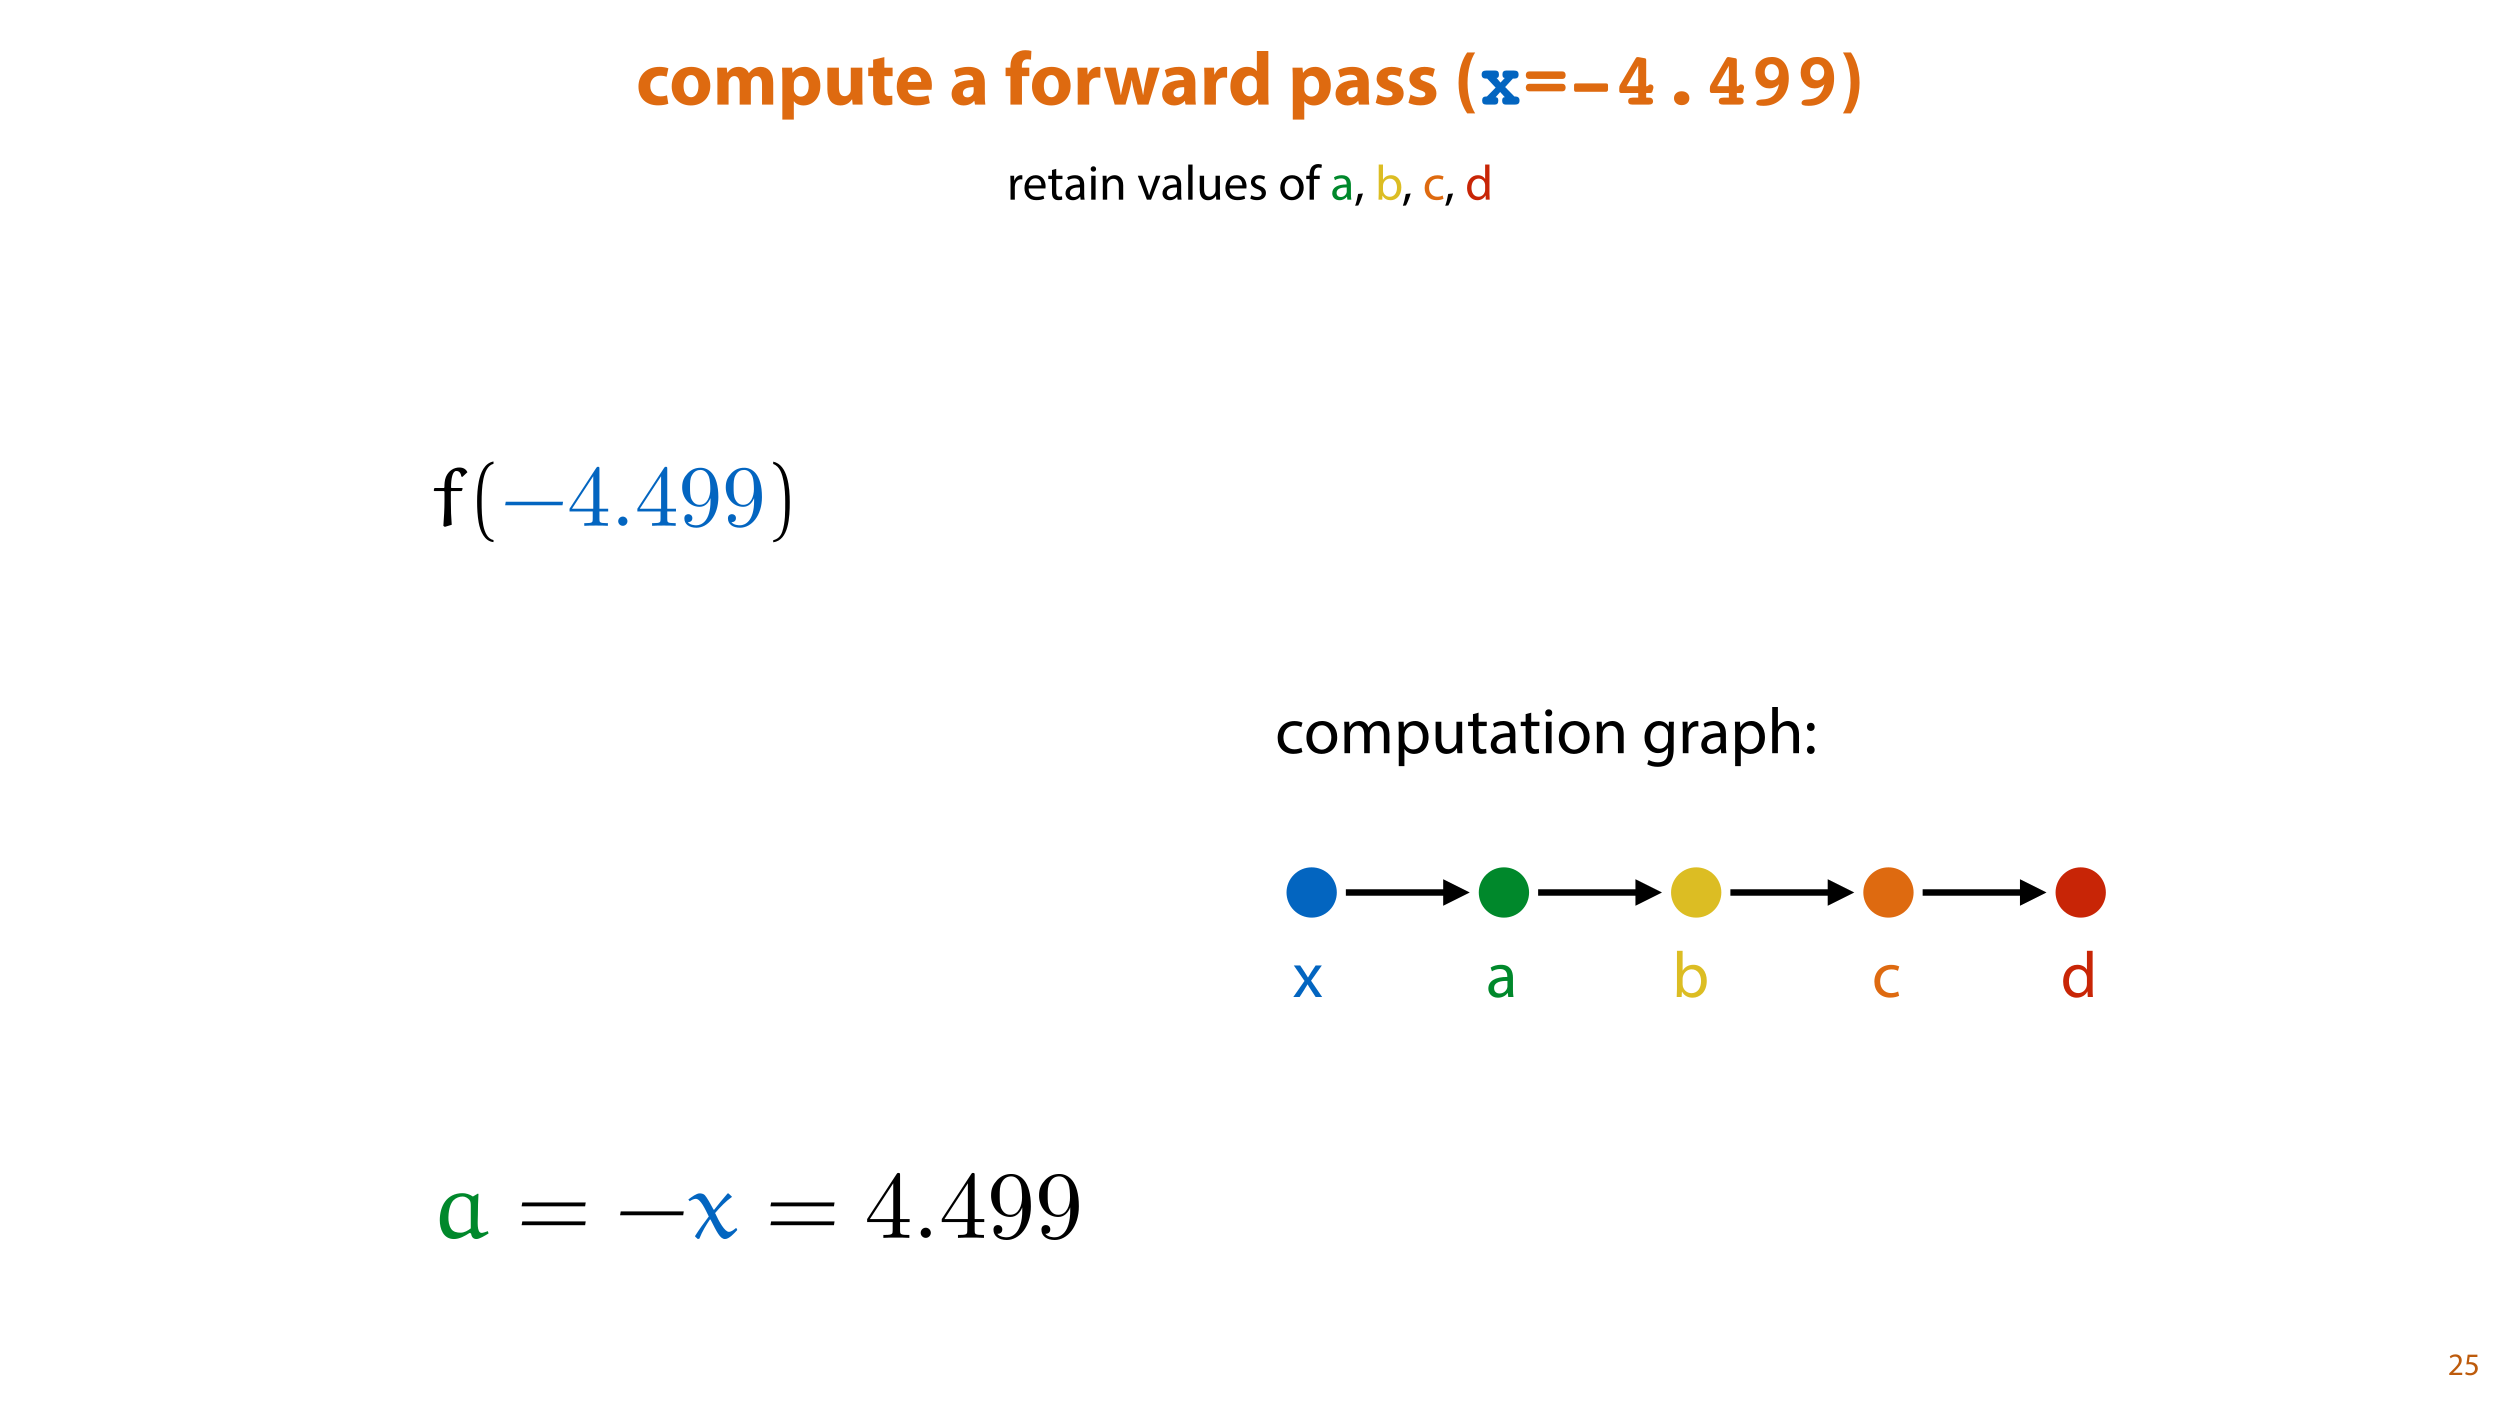 <?xml version="1.0" encoding="UTF-8"?>
<svg xmlns="http://www.w3.org/2000/svg" xmlns:xlink="http://www.w3.org/1999/xlink" width="1920pt" height="1080pt" viewBox="0 0 1920 1080" version="1.1">
<defs>
<g>
<symbol overflow="visible" id="glyph0-0">
<path style="stroke:none;" d="M 0 0 L 29 0 L 29 -40.594 L 0 -40.594 Z M 14.5 -22.906 L 4.641 -37.703 L 24.359 -37.703 Z M 16.234 -20.297 L 26.094 -35.094 L 26.094 -5.516 Z M 4.641 -2.906 L 14.5 -17.688 L 24.359 -2.906 Z M 2.906 -35.094 L 12.766 -20.297 L 2.906 -5.516 Z M 2.906 -35.094 "/>
</symbol>
<symbol overflow="visible" id="glyph0-1">
<path style="stroke:none;" d="M 23.781 -7.188 C 22.453 -6.672 20.828 -6.328 18.734 -6.328 C 14.438 -6.328 10.969 -9.047 10.969 -14.266 C 10.906 -18.906 13.922 -22.219 18.562 -22.219 C 20.875 -22.219 22.453 -21.812 23.484 -21.344 L 24.875 -27.891 C 23.031 -28.594 20.469 -29 18.156 -29 C 7.594 -29 1.906 -22.219 1.906 -13.922 C 1.906 -4.984 7.766 0.578 16.938 0.578 C 20.297 0.578 23.266 0 24.828 -0.703 Z M 23.781 -7.188 "/>
</symbol>
<symbol overflow="visible" id="glyph0-2">
<path style="stroke:none;" d="M 17.047 -29 C 7.953 -29 1.906 -23.141 1.906 -13.984 C 1.906 -4.812 8.297 0.641 16.594 0.641 C 24.188 0.641 31.547 -4.125 31.547 -14.5 C 31.547 -23.031 25.75 -29 17.047 -29 Z M 16.812 -22.734 C 20.828 -22.734 22.453 -18.438 22.453 -14.203 C 22.453 -9.109 20.234 -5.688 16.812 -5.688 C 13.047 -5.688 11.016 -9.344 11.016 -14.203 C 11.016 -18.391 12.594 -22.734 16.812 -22.734 Z M 16.812 -22.734 "/>
</symbol>
<symbol overflow="visible" id="glyph0-3">
<path style="stroke:none;" d="M 3.531 0 L 12.125 0 L 12.125 -16.531 C 12.125 -17.219 12.188 -18.031 12.469 -18.734 C 12.984 -20.188 14.328 -21.922 16.594 -21.922 C 19.375 -21.922 20.641 -19.484 20.641 -15.891 L 20.641 0 L 29.234 0 L 29.234 -16.594 C 29.234 -17.281 29.344 -18.219 29.578 -18.844 C 30.156 -20.531 31.609 -21.922 33.641 -21.922 C 36.484 -21.922 37.812 -19.547 37.812 -15.422 L 37.812 0 L 46.406 0 L 46.406 -16.703 C 46.406 -25.172 42.281 -29 36.828 -29 C 34.734 -29 33 -28.531 31.438 -27.609 C 30.109 -26.797 28.828 -25.641 27.781 -24.188 L 27.672 -24.188 C 26.453 -27.141 23.547 -29 19.891 -29 C 15.016 -29 12.531 -26.328 11.312 -24.531 L 11.141 -24.531 L 10.734 -28.359 L 3.312 -28.359 C 3.422 -25.875 3.531 -22.859 3.531 -19.312 Z M 3.531 0 "/>
</symbol>
<symbol overflow="visible" id="glyph0-4">
<path style="stroke:none;" d="M 3.531 11.484 L 12.359 11.484 L 12.359 -2.609 L 12.469 -2.609 C 13.75 -0.75 16.406 0.641 19.844 0.641 C 26.156 0.641 32.719 -4.234 32.719 -14.562 C 32.719 -23.609 27.141 -29 20.938 -29 C 16.812 -29 13.578 -27.438 11.484 -24.422 L 11.375 -24.422 L 10.969 -28.359 L 3.312 -28.359 C 3.422 -25.75 3.531 -22.562 3.531 -18.844 Z M 12.359 -16.062 C 12.359 -16.594 12.406 -17.172 12.531 -17.625 C 13.109 -20.234 15.312 -22.094 17.812 -22.094 C 21.75 -22.094 23.781 -18.672 23.781 -14.156 C 23.781 -9.344 21.516 -6.141 17.688 -6.141 C 15.141 -6.141 13.109 -7.953 12.531 -10.328 C 12.406 -10.844 12.359 -11.484 12.359 -12.188 Z M 12.359 -16.062 "/>
</symbol>
<symbol overflow="visible" id="glyph0-5">
<path style="stroke:none;" d="M 30.281 -28.359 L 21.406 -28.359 L 21.406 -11.484 C 21.406 -10.781 21.344 -10.094 21.109 -9.562 C 20.531 -8.172 19.141 -6.5 16.703 -6.5 C 13.625 -6.5 12.297 -8.984 12.297 -13.109 L 12.297 -28.359 L 3.422 -28.359 L 3.422 -11.719 C 3.422 -2.953 7.656 0.641 13.391 0.641 C 18.5 0.641 21.172 -2.266 22.266 -4 L 22.453 -4 L 22.859 0 L 30.516 0 C 30.391 -2.375 30.281 -5.391 30.281 -9.109 Z M 30.281 -28.359 "/>
</symbol>
<symbol overflow="visible" id="glyph0-6">
<path style="stroke:none;" d="M 4.75 -34.516 L 4.75 -28.359 L 0.984 -28.359 L 0.984 -21.859 L 4.75 -21.859 L 4.75 -10.266 C 4.75 -6.266 5.562 -3.531 7.188 -1.859 C 8.578 -0.406 10.969 0.578 13.797 0.578 C 16.297 0.578 18.391 0.297 19.547 -0.172 L 19.484 -6.844 C 18.844 -6.734 17.984 -6.609 16.875 -6.609 C 14.203 -6.609 13.391 -8.172 13.391 -11.594 L 13.391 -21.859 L 19.719 -21.859 L 19.719 -28.359 L 13.391 -28.359 L 13.391 -36.484 Z M 4.75 -34.516 "/>
</symbol>
<symbol overflow="visible" id="glyph0-7">
<path style="stroke:none;" d="M 28.594 -11.375 C 28.703 -12 28.891 -13.344 28.891 -14.844 C 28.891 -21.859 25.406 -29 16.234 -29 C 6.375 -29 1.906 -21.047 1.906 -13.859 C 1.906 -4.984 7.422 0.578 17.047 0.578 C 20.875 0.578 24.422 0 27.312 -1.156 L 26.156 -7.141 C 23.781 -6.375 21.344 -5.969 18.328 -5.969 C 14.203 -5.969 10.609 -7.719 10.328 -11.375 Z M 10.266 -17.406 C 10.5 -19.781 12 -23.141 15.719 -23.141 C 19.781 -23.141 20.703 -19.547 20.703 -17.406 Z M 10.266 -17.406 "/>
</symbol>
<symbol overflow="visible" id="glyph0-8">
<path style="stroke:none;" d=""/>
</symbol>
<symbol overflow="visible" id="glyph0-9">
<path style="stroke:none;" d="M 27.609 0 C 27.312 -1.562 27.203 -4.172 27.203 -6.906 L 27.203 -16.766 C 27.203 -23.438 24.188 -29 14.734 -29 C 9.562 -29 5.688 -27.609 3.719 -26.5 L 5.344 -20.828 C 7.188 -21.984 10.266 -22.969 13.172 -22.969 C 17.516 -22.969 18.328 -20.828 18.328 -19.312 L 18.328 -18.906 C 8.297 -18.969 1.688 -15.422 1.688 -8.062 C 1.688 -3.531 5.109 0.641 10.844 0.641 C 14.203 0.641 17.109 -0.578 18.969 -2.844 L 19.141 -2.844 L 19.656 0 Z M 18.625 -10.328 C 18.625 -9.797 18.562 -9.281 18.438 -8.812 C 17.859 -7.016 16.062 -5.562 13.859 -5.562 C 11.891 -5.562 10.375 -6.672 10.375 -8.938 C 10.375 -12.359 13.984 -13.453 18.625 -13.391 Z M 18.625 -10.328 "/>
</symbol>
<symbol overflow="visible" id="glyph0-10">
<path style="stroke:none;" d="M 13.391 0 L 13.391 -21.859 L 19.031 -21.859 L 19.031 -28.359 L 13.344 -28.359 L 13.344 -29.812 C 13.344 -32.594 14.562 -34.859 17.453 -34.859 C 18.625 -34.859 19.547 -34.688 20.297 -34.453 L 20.641 -41.234 C 19.438 -41.594 17.922 -41.812 15.953 -41.812 C 13.391 -41.812 10.328 -41.062 8.125 -38.969 C 5.562 -36.656 4.531 -32.891 4.531 -29.469 L 4.531 -28.359 L 0.812 -28.359 L 0.812 -21.859 L 4.531 -21.859 L 4.531 0 Z M 13.391 0 "/>
</symbol>
<symbol overflow="visible" id="glyph0-11">
<path style="stroke:none;" d="M 3.531 0 L 12.359 0 L 12.359 -14.391 C 12.359 -15.078 12.406 -15.781 12.531 -16.359 C 13.109 -19.078 15.312 -20.828 18.562 -20.828 C 19.547 -20.828 20.297 -20.703 20.938 -20.594 L 20.938 -28.891 C 20.297 -29 19.891 -29 19.078 -29 C 16.359 -29 12.875 -27.266 11.422 -23.141 L 11.188 -23.141 L 10.906 -28.359 L 3.312 -28.359 C 3.422 -25.922 3.531 -23.203 3.531 -19.031 Z M 3.531 0 "/>
</symbol>
<symbol overflow="visible" id="glyph0-12">
<path style="stroke:none;" d="M 0.641 -28.359 L 8.875 0 L 17.172 0 L 20.016 -9.969 C 20.766 -12.641 21.344 -15.25 21.859 -18.797 L 21.984 -18.797 C 22.562 -15.312 23.078 -12.766 23.781 -9.969 L 26.453 0 L 34.734 0 L 43.438 -28.359 L 34.797 -28.359 L 32.359 -17.109 C 31.719 -13.859 31.141 -10.672 30.734 -7.422 L 30.625 -7.422 C 30.047 -10.672 29.297 -13.859 28.531 -17.047 L 25.688 -28.359 L 18.734 -28.359 L 15.719 -16.703 C 15.016 -13.922 14.203 -10.672 13.625 -7.422 L 13.516 -7.422 C 13.047 -10.672 12.469 -13.797 11.891 -16.766 L 9.625 -28.359 Z M 0.641 -28.359 "/>
</symbol>
<symbol overflow="visible" id="glyph0-13">
<path style="stroke:none;" d="M 22.219 -41.188 L 22.219 -25.812 L 22.094 -25.812 C 20.828 -27.781 18.094 -29 14.609 -29 C 7.828 -29 1.859 -23.484 1.906 -13.922 C 1.906 -5.109 7.312 0.641 14.031 0.641 C 17.688 0.641 21.109 -0.984 22.906 -4.172 L 23.031 -4.172 L 23.438 0 L 31.266 0 C 31.141 -1.906 31.031 -5.281 31.031 -8.469 L 31.031 -41.188 Z M 22.219 -12.641 C 22.219 -11.891 22.156 -11.25 21.984 -10.609 C 21.453 -8.125 19.438 -6.375 16.875 -6.375 C 13.219 -6.375 10.844 -9.391 10.844 -14.203 C 10.844 -18.672 12.938 -22.266 16.938 -22.266 C 19.656 -22.266 21.578 -20.297 22.094 -17.922 C 22.156 -17.453 22.219 -16.812 22.219 -16.359 Z M 22.219 -12.641 "/>
</symbol>
<symbol overflow="visible" id="glyph0-14">
<path style="stroke:none;" d="M 1.906 -1.391 C 4.062 -0.234 7.359 0.578 11.078 0.578 C 19.203 0.578 23.375 -3.312 23.375 -8.578 C 23.312 -12.766 21.047 -15.484 15.656 -17.344 C 12.188 -18.562 11.078 -19.25 11.078 -20.594 C 11.078 -22.047 12.297 -22.906 14.438 -22.906 C 16.875 -22.906 19.312 -21.984 20.594 -21.281 L 22.156 -27.375 C 20.422 -28.25 17.453 -29 14.156 -29 C 7.141 -29 2.609 -25 2.609 -19.719 C 2.547 -16.359 4.812 -13.172 10.672 -11.188 C 13.984 -10.094 14.844 -9.391 14.844 -7.953 C 14.844 -6.5 13.75 -5.562 11.078 -5.562 C 8.469 -5.562 5.109 -6.734 3.484 -7.719 Z M 1.906 -1.391 "/>
</symbol>
<symbol overflow="visible" id="glyph0-15">
<path style="stroke:none;" d="M 10.094 -40.078 C 6.953 -35.547 3.531 -27.891 3.484 -16.641 C 3.484 -5.453 6.953 2.266 10.094 6.734 L 16.234 6.734 C 12.984 1.328 10.375 -6.375 10.375 -16.594 C 10.375 -26.969 12.938 -34.734 16.234 -40.078 Z M 10.094 -40.078 "/>
</symbol>
<symbol overflow="visible" id="glyph0-16">
<path style="stroke:none;" d="M 8.172 6.734 C 11.25 2.203 14.734 -5.391 14.797 -16.703 C 14.797 -28.016 11.25 -35.609 8.172 -40.078 L 2.031 -40.078 C 5.281 -34.688 7.891 -26.969 7.891 -16.703 C 7.891 -6.438 5.219 1.391 2.031 6.734 Z M 8.172 6.734 "/>
</symbol>
<symbol overflow="visible" id="glyph1-0">
<path style="stroke:none;" d="M 2.891 10.25 L 2.891 -40.891 L 31.891 -40.891 L 31.891 10.25 Z M 6.141 7.031 L 28.656 7.031 L 28.656 -37.641 L 6.141 -37.641 Z M 6.141 7.031 "/>
</symbol>
<symbol overflow="visible" id="glyph1-1">
<path style="stroke:none;" d="M 14.5 -20.469 L 17.5 -16.938 L 20.766 -20.469 C 20.141 -20.469 19.68 -20.691 19.391 -21.141 C 19.109 -21.586 18.969 -22.289 18.969 -23.25 C 18.969 -24.195 19.207 -24.922 19.688 -25.422 C 20.176 -25.922 20.883 -26.172 21.812 -26.172 L 27.844 -26.172 C 29.102 -26.172 30.004 -25.926 30.547 -25.438 C 31.098 -24.945 31.375 -24.145 31.375 -23.031 C 31.375 -21.988 31.102 -21.219 30.562 -20.719 C 30.031 -20.219 29.195 -19.969 28.062 -19.969 L 26.969 -19.969 L 21.047 -13.516 L 28.125 -6.266 L 28.781 -6.266 C 29.875 -6.266 30.695 -6.004 31.25 -5.484 C 31.812 -4.961 32.094 -4.18 32.094 -3.141 C 32.094 -2.023 31.801 -1.223 31.219 -0.734 C 30.645 -0.242 29.719 0 28.438 0 L 21.578 0 C 20.648 0 19.945 -0.25 19.469 -0.75 C 18.988 -1.25 18.75 -1.961 18.75 -2.891 C 18.75 -3.867 18.895 -4.578 19.188 -5.016 C 19.477 -5.461 19.945 -5.688 20.594 -5.688 L 20.812 -5.688 L 17.219 -9.688 L 13.734 -5.688 L 13.844 -5.688 C 14.531 -5.688 15.023 -5.473 15.328 -5.047 C 15.629 -4.629 15.781 -3.977 15.781 -3.094 C 15.781 -2.031 15.547 -1.25 15.078 -0.75 C 14.617 -0.25 13.906 0 12.938 0 L 6.906 0 C 5.625 0 4.711 -0.242 4.172 -0.734 C 3.641 -1.223 3.375 -2.023 3.375 -3.141 C 3.375 -4.18 3.629 -4.961 4.141 -5.484 C 4.66 -6.004 5.441 -6.266 6.484 -6.266 L 7.031 -6.266 L 13.734 -13.062 L 7.25 -19.969 L 6.375 -19.969 C 5.258 -19.969 4.414 -20.223 3.844 -20.734 C 3.281 -21.242 3 -22.008 3 -23.031 C 3 -24.145 3.281 -24.945 3.844 -25.438 C 4.414 -25.926 5.332 -26.172 6.594 -26.172 L 13.453 -26.172 C 14.41 -26.172 15.117 -25.914 15.578 -25.406 C 16.047 -24.895 16.281 -24.117 16.281 -23.078 C 16.281 -22.211 16.133 -21.562 15.844 -21.125 C 15.551 -20.688 15.102 -20.469 14.5 -20.469 Z M 14.5 -20.469 "/>
</symbol>
<symbol overflow="visible" id="glyph1-2">
<path style="stroke:none;" d="M 4.766 -25.516 L 30.109 -25.516 C 30.922 -25.516 31.555 -25.254 32.016 -24.734 C 32.473 -24.211 32.703 -23.508 32.703 -22.625 C 32.703 -21.719 32.473 -21.004 32.016 -20.484 C 31.555 -19.973 30.922 -19.719 30.109 -19.719 L 4.766 -19.719 C 3.953 -19.719 3.301 -19.973 2.812 -20.484 C 2.332 -21.004 2.094 -21.719 2.094 -22.625 C 2.094 -23.508 2.332 -24.211 2.812 -24.734 C 3.301 -25.254 3.953 -25.516 4.766 -25.516 Z M 4.766 -16 L 30.109 -16 C 30.898 -16 31.531 -15.738 32 -15.219 C 32.469 -14.695 32.703 -13.992 32.703 -13.109 C 32.703 -12.203 32.473 -11.488 32.016 -10.969 C 31.555 -10.457 30.922 -10.203 30.109 -10.203 L 4.766 -10.203 C 3.953 -10.203 3.301 -10.461 2.812 -10.984 C 2.332 -11.516 2.094 -12.223 2.094 -13.109 C 2.094 -13.984 2.332 -14.68 2.812 -15.203 C 3.301 -15.734 3.953 -16 4.766 -16 Z M 4.766 -16 "/>
</symbol>
<symbol overflow="visible" id="glyph1-3">
<path style="stroke:none;" d="M 5.578 -16.281 L 29.062 -16.281 C 29.508 -16.281 29.848 -16.164 30.078 -15.938 C 30.316 -15.719 30.438 -15.391 30.438 -14.953 L 30.438 -11.406 C 30.438 -11.008 30.289 -10.648 30 -10.328 C 29.707 -10.016 29.395 -9.859 29.062 -9.859 L 5.578 -9.859 C 5.203 -9.859 4.906 -10 4.688 -10.281 C 4.469 -10.562 4.359 -10.938 4.359 -11.406 L 4.359 -14.953 C 4.359 -15.348 4.473 -15.664 4.703 -15.906 C 4.93 -16.156 5.223 -16.281 5.578 -16.281 Z M 5.578 -16.281 "/>
</symbol>
<symbol overflow="visible" id="glyph1-4">
<path style="stroke:none;" d="M 24.953 -14.156 C 25.004 -14.133 25.055 -14.117 25.109 -14.109 C 25.172 -14.109 25.27 -14.109 25.406 -14.109 C 25.781 -14.109 26.211 -14.348 26.703 -14.828 C 27.191 -15.305 27.609 -15.547 27.953 -15.547 C 28.742 -15.547 29.363 -15.352 29.812 -14.969 C 30.27 -14.582 30.5 -14.039 30.5 -13.344 C 30.5 -13.156 30.484 -12.957 30.453 -12.75 C 30.43 -12.539 30.391 -12.348 30.328 -12.172 L 29.703 -10.078 C 29.586 -9.68 29.398 -9.391 29.141 -9.203 C 28.879 -9.016 28.539 -8.922 28.125 -8.922 L 24.953 -8.922 L 24.953 -5.375 L 26.625 -5.375 C 26.789 -5.375 27.004 -5.363 27.266 -5.344 C 27.535 -5.332 27.707 -5.328 27.781 -5.328 C 28.457 -5.328 29.031 -5.078 29.5 -4.578 C 29.977 -4.078 30.219 -3.438 30.219 -2.656 C 30.219 -1.719 29.938 -1.039 29.375 -0.625 C 28.82 -0.207 27.906 0 26.625 0 L 14.672 0 C 13.391 0 12.477 -0.207 11.938 -0.625 C 11.395 -1.039 11.125 -1.719 11.125 -2.656 C 11.125 -3.625 11.395 -4.316 11.938 -4.734 C 12.488 -5.16 13.398 -5.375 14.672 -5.375 L 18.812 -5.375 L 18.812 -8.922 L 5.75 -8.922 C 5.258 -8.922 4.883 -9.07 4.625 -9.375 C 4.375 -9.676 4.25 -10.109 4.25 -10.672 L 4.25 -12.406 C 4.25 -13.102 4.301 -13.645 4.406 -14.031 C 4.508 -14.414 4.68 -14.828 4.922 -15.266 L 16.828 -35.484 C 17.109 -35.953 17.336 -36.242 17.516 -36.359 C 17.691 -36.473 17.941 -36.531 18.266 -36.531 C 18.43 -36.531 18.578 -36.523 18.703 -36.516 C 18.828 -36.504 18.938 -36.492 19.031 -36.484 L 24.078 -35.594 C 24.359 -35.539 24.57 -35.391 24.719 -35.141 C 24.875 -34.898 24.953 -34.57 24.953 -34.156 Z M 18.812 -29.828 L 9.906 -14.156 L 18.812 -14.156 Z M 18.812 -29.828 "/>
</symbol>
<symbol overflow="visible" id="glyph1-5">
<path style="stroke:none;" d="M 17.391 -10.25 C 19.16 -10.25 20.586 -9.758 21.672 -8.781 C 22.766 -7.801 23.312 -6.516 23.312 -4.922 C 23.312 -3.359 22.766 -2.082 21.672 -1.094 C 20.586 -0.102 19.16 0.391 17.391 0.391 C 15.648 0.391 14.234 -0.102 13.141 -1.094 C 12.047 -2.082 11.5 -3.359 11.5 -4.922 C 11.5 -6.492 12.047 -7.773 13.141 -8.766 C 14.234 -9.754 15.648 -10.25 17.391 -10.25 Z M 17.391 -10.25 "/>
</symbol>
<symbol overflow="visible" id="glyph1-6">
<path style="stroke:none;" d="M 22.578 -15.719 C 21.672 -14.676 20.57 -13.875 19.281 -13.312 C 18 -12.75 16.625 -12.469 15.156 -12.469 C 12.113 -12.469 9.551 -13.625 7.469 -15.938 C 5.395 -18.258 4.359 -21.125 4.359 -24.531 C 4.359 -28.133 5.523 -31.047 7.859 -33.266 C 10.191 -35.484 13.273 -36.594 17.109 -36.594 C 21.109 -36.594 24.266 -35.133 26.578 -32.219 C 28.891 -29.301 30.047 -25.289 30.047 -20.188 C 30.047 -13.832 28.258 -8.723 24.688 -4.859 C 21.125 -0.992 16.414 0.938 10.562 0.938 C 8.582 0.938 7.164 0.77 6.312 0.438 C 5.469 0.102 5.047 -0.426 5.047 -1.156 C 5.047 -2.875 6.375 -3.801 9.031 -3.938 C 10.164 -4.008 11.082 -4.082 11.781 -4.156 C 14.758 -4.52 17.102 -5.613 18.812 -7.438 C 20.52 -9.258 21.773 -12.02 22.578 -15.719 Z M 22.453 -24.703 C 22.453 -26.609 21.922 -28.148 20.859 -29.328 C 19.797 -30.504 18.43 -31.094 16.766 -31.094 C 15.211 -31.094 13.957 -30.531 13 -29.406 C 12.039 -28.281 11.562 -26.812 11.562 -25 C 11.562 -23.133 12.066 -21.609 13.078 -20.422 C 14.098 -19.242 15.406 -18.656 17 -18.656 C 18.562 -18.656 19.859 -19.227 20.891 -20.375 C 21.93 -21.52 22.453 -22.961 22.453 -24.703 Z M 22.453 -24.703 "/>
</symbol>
<symbol overflow="visible" id="glyph2-0">
<path style="stroke:none;" d="M 0 0 L 12 0 L 12 -16.797 L 0 -16.797 Z M 6 -9.484 L 1.922 -15.594 L 10.078 -15.594 Z M 6.719 -8.406 L 10.797 -14.516 L 10.797 -2.281 Z M 1.922 -1.203 L 6 -7.312 L 10.078 -1.203 Z M 1.203 -14.516 L 5.281 -8.406 L 1.203 -2.281 Z M 1.203 -14.516 "/>
</symbol>
<symbol overflow="visible" id="glyph2-1">
<path style="stroke:none;" d="M 11.047 0 L 11.047 -1.75 L 4.031 -1.75 L 4.031 -1.797 L 5.281 -2.953 C 8.562 -6.125 10.656 -8.453 10.656 -11.328 C 10.656 -13.562 9.234 -15.859 5.875 -15.859 C 4.078 -15.859 2.547 -15.188 1.469 -14.281 L 2.141 -12.797 C 2.859 -13.391 4.031 -14.109 5.453 -14.109 C 7.781 -14.109 8.547 -12.641 8.547 -11.062 C 8.516 -8.719 6.719 -6.703 2.734 -2.906 L 1.078 -1.297 L 1.078 0 Z M 11.047 0 "/>
</symbol>
<symbol overflow="visible" id="glyph2-2">
<path style="stroke:none;" d="M 10.391 -15.594 L 2.922 -15.594 L 1.922 -8.109 C 2.5 -8.188 3.188 -8.281 4.078 -8.281 C 7.203 -8.281 8.547 -6.844 8.562 -4.828 C 8.562 -2.734 6.859 -1.438 4.875 -1.438 C 3.453 -1.438 2.188 -1.922 1.531 -2.297 L 1.016 -0.703 C 1.75 -0.219 3.188 0.266 4.891 0.266 C 8.281 0.266 10.703 -2.016 10.703 -5.062 C 10.703 -7.031 9.703 -8.375 8.469 -9.078 C 7.516 -9.641 6.312 -9.906 5.109 -9.906 C 4.531 -9.906 4.203 -9.859 3.844 -9.812 L 4.438 -13.828 L 10.391 -13.828 Z M 10.391 -15.594 "/>
</symbol>
<symbol overflow="visible" id="glyph3-0">
<path style="stroke:none;" d="M 0 0 L 19 0 L 19 -26.594 L 0 -26.594 Z M 9.5 -15.016 L 3.047 -24.703 L 15.953 -24.703 Z M 10.641 -13.297 L 17.094 -22.984 L 17.094 -3.609 Z M 3.047 -1.906 L 9.5 -11.594 L 15.953 -1.906 Z M 1.906 -22.984 L 8.359 -13.297 L 1.906 -3.609 Z M 1.906 -22.984 "/>
</symbol>
<symbol overflow="visible" id="glyph3-1">
<path style="stroke:none;" d="M 2.781 0 L 6.078 0 L 6.078 -9.797 C 6.078 -10.375 6.156 -10.906 6.234 -11.359 C 6.688 -13.875 8.359 -15.656 10.719 -15.656 C 11.172 -15.656 11.516 -15.625 11.859 -15.547 L 11.859 -18.703 C 11.547 -18.766 11.281 -18.812 10.906 -18.812 C 8.656 -18.812 6.656 -17.25 5.812 -14.781 L 5.656 -14.781 L 5.547 -18.391 L 2.625 -18.391 C 2.734 -16.688 2.781 -14.812 2.781 -12.656 Z M 2.781 0 "/>
</symbol>
<symbol overflow="visible" id="glyph3-2">
<path style="stroke:none;" d="M 17.562 -8.594 C 17.594 -8.938 17.672 -9.469 17.672 -10.141 C 17.672 -13.531 16.078 -18.812 10.062 -18.812 C 4.719 -18.812 1.438 -14.438 1.438 -8.891 C 1.438 -3.344 4.828 0.375 10.484 0.375 C 13.406 0.375 15.422 -0.234 16.609 -0.766 L 16.031 -3.156 C 14.781 -2.625 13.344 -2.203 10.938 -2.203 C 7.594 -2.203 4.719 -4.062 4.641 -8.594 Z M 4.672 -10.984 C 4.938 -13.297 6.422 -16.422 9.797 -16.422 C 13.562 -16.422 14.484 -13.109 14.438 -10.984 Z M 4.672 -10.984 "/>
</symbol>
<symbol overflow="visible" id="glyph3-3">
<path style="stroke:none;" d="M 3.531 -22.797 L 3.531 -18.391 L 0.688 -18.391 L 0.688 -15.844 L 3.531 -15.844 L 3.531 -5.812 C 3.531 -3.641 3.875 -2.016 4.828 -1.031 C 5.625 -0.109 6.875 0.375 8.438 0.375 C 9.734 0.375 10.75 0.188 11.406 -0.078 L 11.25 -2.578 C 10.828 -2.469 10.188 -2.359 9.312 -2.359 C 7.453 -2.359 6.797 -3.641 6.797 -5.922 L 6.797 -15.844 L 11.594 -15.844 L 11.594 -18.391 L 6.797 -18.391 L 6.797 -23.672 Z M 3.531 -22.797 "/>
</symbol>
<symbol overflow="visible" id="glyph3-4">
<path style="stroke:none;" d="M 16 0 C 15.766 -1.25 15.688 -2.812 15.688 -4.406 L 15.688 -11.281 C 15.688 -14.969 14.328 -18.812 8.703 -18.812 C 6.391 -18.812 4.188 -18.156 2.656 -17.172 L 3.422 -14.969 C 4.719 -15.812 6.5 -16.344 8.203 -16.344 C 11.969 -16.344 12.391 -13.609 12.391 -12.078 L 12.391 -11.703 C 5.281 -11.734 1.328 -9.312 1.328 -4.859 C 1.328 -2.203 3.234 0.422 6.953 0.422 C 9.578 0.422 11.547 -0.875 12.578 -2.312 L 12.688 -2.312 L 12.953 0 Z M 12.469 -6.188 C 12.469 -5.859 12.391 -5.469 12.281 -5.125 C 11.734 -3.578 10.219 -2.047 7.828 -2.047 C 6.125 -2.047 4.672 -3.078 4.672 -5.25 C 4.672 -8.812 8.812 -9.469 12.469 -9.391 Z M 12.469 -6.188 "/>
</symbol>
<symbol overflow="visible" id="glyph3-5">
<path style="stroke:none;" d="M 6.125 0 L 6.125 -18.391 L 2.781 -18.391 L 2.781 0 Z M 4.453 -25.656 C 3.234 -25.656 2.359 -24.734 2.359 -23.562 C 2.359 -22.422 3.188 -21.516 4.375 -21.516 C 5.703 -21.516 6.531 -22.422 6.5 -23.562 C 6.5 -24.734 5.703 -25.656 4.453 -25.656 Z M 4.453 -25.656 "/>
</symbol>
<symbol overflow="visible" id="glyph3-6">
<path style="stroke:none;" d="M 2.781 0 L 6.125 0 L 6.125 -11.062 C 6.125 -11.625 6.188 -12.203 6.344 -12.609 C 6.922 -14.484 8.625 -16.031 10.828 -16.031 C 13.984 -16.031 15.094 -13.562 15.094 -10.609 L 15.094 0 L 18.438 0 L 18.438 -10.984 C 18.438 -17.297 14.484 -18.812 11.938 -18.812 C 8.891 -18.812 6.766 -17.094 5.859 -15.359 L 5.781 -15.359 L 5.594 -18.391 L 2.625 -18.391 C 2.734 -16.875 2.781 -15.312 2.781 -13.406 Z M 2.781 0 "/>
</symbol>
<symbol overflow="visible" id="glyph3-7">
<path style="stroke:none;" d=""/>
</symbol>
<symbol overflow="visible" id="glyph3-8">
<path style="stroke:none;" d="M 0.5 -18.391 L 7.484 0 L 10.672 0 L 17.891 -18.391 L 14.406 -18.391 L 10.828 -8.062 C 10.219 -6.391 9.688 -4.859 9.266 -3.344 L 9.156 -3.344 C 8.781 -4.859 8.281 -6.391 7.672 -8.062 L 4.062 -18.391 Z M 0.5 -18.391 "/>
</symbol>
<symbol overflow="visible" id="glyph3-9">
<path style="stroke:none;" d="M 2.781 0 L 6.125 0 L 6.125 -26.984 L 2.781 -26.984 Z M 2.781 0 "/>
</symbol>
<symbol overflow="visible" id="glyph3-10">
<path style="stroke:none;" d="M 18.156 -18.391 L 14.812 -18.391 L 14.812 -7.109 C 14.812 -6.5 14.703 -5.891 14.516 -5.391 C 13.906 -3.906 12.344 -2.359 10.109 -2.359 C 7.062 -2.359 6 -4.719 6 -8.203 L 6 -18.391 L 2.656 -18.391 L 2.656 -7.641 C 2.656 -1.172 6.125 0.422 9 0.422 C 12.281 0.422 14.219 -1.516 15.094 -3 L 15.156 -3 L 15.359 0 L 18.312 0 C 18.203 -1.438 18.156 -3.109 18.156 -5.016 Z M 18.156 -18.391 "/>
</symbol>
<symbol overflow="visible" id="glyph3-11">
<path style="stroke:none;" d="M 1.484 -0.875 C 2.781 -0.109 4.641 0.375 6.656 0.375 C 11.016 0.375 13.531 -1.906 13.531 -5.125 C 13.531 -7.859 11.891 -9.469 8.703 -10.672 C 6.312 -11.594 5.203 -12.281 5.203 -13.797 C 5.203 -15.156 6.312 -16.297 8.281 -16.297 C 10 -16.297 11.328 -15.688 12.047 -15.234 L 12.875 -17.672 C 11.859 -18.281 10.219 -18.812 8.359 -18.812 C 4.406 -18.812 2.016 -16.375 2.016 -13.406 C 2.016 -11.203 3.578 -9.391 6.875 -8.203 C 9.344 -7.297 10.297 -6.422 10.297 -4.828 C 10.297 -3.312 9.156 -2.094 6.719 -2.094 C 5.047 -2.094 3.312 -2.781 2.312 -3.422 Z M 1.484 -0.875 "/>
</symbol>
<symbol overflow="visible" id="glyph3-12">
<path style="stroke:none;" d="M 10.562 -18.812 C 5.469 -18.812 1.438 -15.203 1.438 -9.047 C 1.438 -3.234 5.281 0.422 10.266 0.422 C 14.703 0.422 19.422 -2.547 19.422 -9.344 C 19.422 -14.969 15.844 -18.812 10.562 -18.812 Z M 10.484 -16.297 C 14.438 -16.297 16 -12.344 16 -9.234 C 16 -5.094 13.609 -2.094 10.406 -2.094 C 7.141 -2.094 4.828 -5.125 4.828 -9.156 C 4.828 -12.656 6.531 -16.297 10.484 -16.297 Z M 10.484 -16.297 "/>
</symbol>
<symbol overflow="visible" id="glyph3-13">
<path style="stroke:none;" d="M 6.422 0 L 6.422 -15.844 L 10.875 -15.844 L 10.875 -18.391 L 6.422 -18.391 L 6.422 -19.375 C 6.422 -22.188 7.141 -24.703 10 -24.703 C 10.938 -24.703 11.625 -24.516 12.125 -24.281 L 12.578 -26.859 C 11.938 -27.125 10.906 -27.391 9.734 -27.391 C 8.172 -27.391 6.5 -26.906 5.25 -25.688 C 3.688 -24.203 3.109 -21.844 3.109 -19.266 L 3.109 -18.391 L 0.531 -18.391 L 0.531 -15.844 L 3.109 -15.844 L 3.109 0 Z M 6.422 0 "/>
</symbol>
<symbol overflow="visible" id="glyph3-14">
<path style="stroke:none;" d="M 3 4.453 C 4.062 2.656 5.734 -1.562 6.609 -4.781 L 2.891 -4.406 C 2.469 -1.641 1.438 2.438 0.609 4.672 Z M 3 4.453 "/>
</symbol>
<symbol overflow="visible" id="glyph3-15">
<path style="stroke:none;" d="M 5.516 0 L 5.656 -3.047 L 5.781 -3.047 C 7.141 -0.609 9.266 0.422 11.938 0.422 C 16.031 0.422 20.172 -2.844 20.172 -9.422 C 20.219 -15.016 16.984 -18.812 12.422 -18.812 C 9.469 -18.812 7.328 -17.484 6.156 -15.422 L 6.078 -15.422 L 6.078 -26.984 L 2.781 -26.984 L 2.781 -4.75 C 2.781 -3.109 2.703 -1.25 2.625 0 Z M 6.078 -10.672 C 6.078 -11.203 6.188 -11.672 6.266 -12.047 C 6.953 -14.594 9.078 -16.156 11.359 -16.156 C 14.938 -16.156 16.828 -13 16.828 -9.312 C 16.828 -5.094 14.75 -2.234 11.25 -2.234 C 8.812 -2.234 6.875 -3.844 6.234 -6.156 C 6.156 -6.531 6.078 -6.953 6.078 -7.375 Z M 6.078 -10.672 "/>
</symbol>
<symbol overflow="visible" id="glyph3-16">
<path style="stroke:none;" d="M 15.312 -3.188 C 14.359 -2.781 13.109 -2.281 11.203 -2.281 C 7.562 -2.281 4.828 -4.906 4.828 -9.156 C 4.828 -13 7.109 -16.109 11.328 -16.109 C 13.141 -16.109 14.406 -15.688 15.203 -15.234 L 15.953 -17.828 C 15.047 -18.281 13.297 -18.766 11.328 -18.766 C 5.312 -18.766 1.438 -14.672 1.438 -9 C 1.438 -3.375 5.047 0.375 10.609 0.375 C 13.078 0.375 15.016 -0.234 15.891 -0.688 Z M 15.312 -3.188 "/>
</symbol>
<symbol overflow="visible" id="glyph3-17">
<path style="stroke:none;" d="M 15.312 -26.984 L 15.312 -16 L 15.234 -16 C 14.406 -17.484 12.5 -18.812 9.688 -18.812 C 5.203 -18.812 1.406 -15.047 1.438 -8.938 C 1.438 -3.344 4.859 0.422 9.312 0.422 C 12.312 0.422 14.547 -1.141 15.578 -3.188 L 15.656 -3.188 L 15.812 0 L 18.812 0 C 18.703 -1.25 18.656 -3.109 18.656 -4.75 L 18.656 -26.984 Z M 15.312 -7.719 C 15.312 -7.188 15.281 -6.719 15.156 -6.266 C 14.547 -3.766 12.5 -2.281 10.266 -2.281 C 6.656 -2.281 4.828 -5.359 4.828 -9.078 C 4.828 -13.141 6.875 -16.188 10.344 -16.188 C 12.844 -16.188 14.672 -14.438 15.156 -12.312 C 15.281 -11.891 15.312 -11.328 15.312 -10.906 Z M 15.312 -7.719 "/>
</symbol>
<symbol overflow="visible" id="glyph4-0">
<path style="stroke:none;" d=""/>
</symbol>
<symbol overflow="visible" id="glyph4-1">
<path style="stroke:none;" d="M 3.141 -29.062 L 2.672 -28.656 L 2.406 -27.188 L 2.75 -26.719 L 10.25 -26.719 L 10.641 -26.188 L 10.641 -18.953 C 10.641 -12.859 10.25 -6.562 9.781 0.062 L 10.922 0.797 L 16.203 -0.797 C 15.734 -6.234 15.531 -12.594 15.531 -18.891 L 15.531 -26.312 L 15.938 -26.719 L 23.641 -26.719 L 24.109 -27.125 L 24.578 -28.594 L 24.25 -29.062 L 15.938 -29.062 L 15.672 -29.469 C 15.672 -36.297 16.812 -42.125 19.688 -42.125 C 22.844 -42.125 23.312 -39.25 23.578 -37.844 L 24.375 -37.562 L 28.266 -41.188 C 27.391 -43 25.656 -44.797 22.031 -44.797 C 17.812 -44.797 13.797 -42.328 11.781 -37.641 C 10.719 -35.219 10.578 -31.812 10.578 -29.469 L 10.172 -29.062 Z M 3.141 -29.062 "/>
</symbol>
<symbol overflow="visible" id="glyph5-0">
<path style="stroke:none;" d=""/>
</symbol>
<symbol overflow="visible" id="glyph5-1">
<path style="stroke:none;" d="M 20.156 10.922 C 11.516 9.234 11.047 -7.031 11.047 -18.344 C 11.047 -28.469 11.656 -45.469 20.156 -47.609 L 20.156 -49.422 C 13.188 -48.219 10.172 -40.578 8.906 -34.156 C 7.906 -29.125 7.562 -23.906 7.562 -18.75 C 7.562 -13.328 7.828 -7.906 8.766 -2.547 C 9.906 3.812 13.125 11.922 20.156 12.516 Z M 20.156 10.922 "/>
</symbol>
<symbol overflow="visible" id="glyph5-2">
<path style="stroke:none;" d="M 47.141 -15.797 L 47.547 -18.484 L 3.547 -18.484 L 3.078 -15.797 Z M 47.141 -15.797 "/>
</symbol>
<symbol overflow="visible" id="glyph5-3">
<path style="stroke:none;" d="M 5.766 -47.484 C 11.188 -45.531 12.719 -39.25 13.734 -34.219 C 14.734 -29.062 15 -23.703 15 -18.484 C 15 -10.844 15.141 -2.672 12.719 4.484 C 11.391 8.5 8.844 10.25 5.766 11.047 L 5.766 12.656 C 17.75 11.109 18.484 -6.766 18.484 -18.219 C 18.484 -29.406 17.078 -46.938 5.766 -49.281 Z M 5.766 -47.484 "/>
</symbol>
<symbol overflow="visible" id="glyph5-4">
<path style="stroke:none;" d="M 47.953 -22.031 L 48.344 -24.719 L 4.078 -24.719 L 3.609 -22.031 Z M 47.953 -8.844 L 48.344 -11.516 L 4.078 -11.516 L 3.609 -8.844 Z M 47.953 -8.844 "/>
</symbol>
<symbol overflow="visible" id="glyph6-0">
<path style="stroke:none;" d=""/>
</symbol>
<symbol overflow="visible" id="glyph6-1">
<path style="stroke:none;" d="M 19.688 -11.047 L 19.688 -5.219 C 19.688 -2.812 19.562 -2.078 14.594 -2.078 L 13.188 -2.078 L 13.188 0 C 15.938 -0.203 19.422 -0.203 22.234 -0.203 C 25.047 -0.203 28.594 -0.203 31.344 0 L 31.344 -2.078 L 29.938 -2.078 C 24.984 -2.078 24.844 -2.812 24.844 -5.219 L 24.844 -11.047 L 31.547 -11.047 L 31.547 -13.125 L 24.844 -13.125 L 24.844 -43.594 C 24.844 -44.938 24.844 -45.344 23.781 -45.344 C 23.172 -45.344 22.969 -45.344 22.438 -44.531 L 1.875 -13.125 L 1.875 -11.047 Z M 20.094 -13.125 L 3.75 -13.125 L 20.094 -38.109 Z M 20.094 -13.125 "/>
</symbol>
<symbol overflow="visible" id="glyph6-2">
<path style="stroke:none;" d="M 12.859 -3.547 C 12.859 -5.484 11.25 -7.094 9.312 -7.094 C 7.359 -7.094 5.766 -5.484 5.766 -3.547 C 5.766 -1.609 7.359 0 9.312 0 C 11.25 0 12.859 -1.609 12.859 -3.547 Z M 12.859 -3.547 "/>
</symbol>
<symbol overflow="visible" id="glyph6-3">
<path style="stroke:none;" d="M 24.578 -21.297 L 24.578 -19.156 C 24.578 -3.484 17.609 -0.406 13.734 -0.406 C 12.594 -0.406 8.969 -0.531 7.172 -2.812 C 10.109 -2.812 10.641 -4.75 10.641 -5.891 C 10.641 -7.969 9.047 -8.969 7.562 -8.969 C 6.5 -8.969 4.484 -8.375 4.484 -5.766 C 4.484 -1.266 8.109 1.469 13.797 1.469 C 22.438 1.469 30.609 -7.641 30.609 -22.031 C 30.609 -40.047 22.906 -44.594 16.938 -44.594 C 13.266 -44.594 9.984 -43.391 7.094 -40.375 C 4.359 -37.375 2.812 -34.562 2.812 -29.531 C 2.812 -21.156 8.703 -14.594 16.203 -14.594 C 20.297 -14.594 23.031 -17.406 24.578 -21.297 Z M 16.266 -16.141 C 15.203 -16.141 12.125 -16.141 10.047 -20.359 C 8.844 -22.844 8.844 -26.188 8.844 -29.469 C 8.844 -33.078 8.844 -36.234 10.25 -38.703 C 12.047 -42.062 14.594 -42.922 16.938 -42.922 C 20.031 -42.922 22.234 -40.656 23.375 -37.641 C 24.172 -35.5 24.438 -31.281 24.438 -28.188 C 24.438 -22.641 22.172 -16.141 16.266 -16.141 Z M 16.266 -16.141 "/>
</symbol>
<symbol overflow="visible" id="glyph7-0">
<path style="stroke:none;" d=""/>
</symbol>
<symbol overflow="visible" id="glyph7-1">
<path style="stroke:none;" d="M 31.906 -31.766 C 29.547 -33.453 26.375 -34.344 24.016 -34.344 C 11.5 -34.344 6.484 -24.016 6.484 -13.625 C 6.484 -7 9.141 0.891 17.312 0.891 C 21.594 0.891 25.719 -1.406 29.328 -3.766 L 30.438 -3.469 C 30.875 -0.953 31.906 0.891 34.641 0.891 C 36.984 0.891 40.969 -1.625 43.922 -3.391 L 43.406 -5.156 C 41.859 -4.562 39.641 -3.828 38.609 -3.828 C 34.641 -3.828 35.734 -13.047 35.734 -17.609 C 35.734 -22.984 35.891 -28.297 36.188 -33.672 L 35.812 -34.047 Z M 30.281 -7.297 C 28.078 -5.594 25.344 -3.984 22.469 -3.984 C 19.75 -3.984 16.734 -4.562 15.172 -7 C 13.484 -9.578 13.047 -12.75 13.109 -15.844 C 13.266 -23.281 15.406 -27.344 17.094 -28.953 C 19.016 -30.797 21.438 -31.766 24.094 -31.766 C 25.938 -31.766 27.781 -30.734 29.109 -29.328 C 30.281 -28.078 30.281 -26.156 30.281 -24.25 Z M 30.281 -7.297 "/>
</symbol>
<symbol overflow="visible" id="glyph7-2">
<path style="stroke:none;" d="M 31.094 -34.047 C 30.953 -34.188 30.797 -34.188 30.656 -34.188 C 30.438 -34.188 30.281 -34.188 30.219 -34.047 C 26.969 -30.281 22.625 -25.125 19.969 -21.594 L 19.531 -21.672 C 17.391 -25.797 14.375 -31.094 12.828 -32.797 C 11.797 -33.891 10.094 -34.188 8.844 -34.188 C 6.406 -34.188 2.719 -31.469 0.141 -29.469 L 1.172 -28.156 C 2.5 -29.031 4.344 -29.984 5.891 -29.984 C 9.5 -29.984 13.047 -22.109 15.844 -16.438 C 12.234 -11.719 8.547 -6.625 5.375 -1.547 L 5.375 -0.953 L 7.438 0.891 L 8.625 0.594 C 10.828 -5.078 13.781 -9.656 16.656 -14.078 L 17.172 -14.078 C 22.031 -4.562 24.531 0.891 28.297 0.891 C 31.391 0.891 35.156 -3.25 37.734 -6.047 L 37.141 -7.438 L 36.547 -7.438 C 35.078 -6.188 33.078 -4.641 31.312 -4.641 C 28.078 -4.641 23.734 -12.453 20.703 -19.078 C 24.531 -23.578 29.25 -28.375 33.375 -31.25 C 33.531 -31.312 33.594 -31.391 33.594 -31.609 C 33.594 -31.688 33.453 -31.828 33.375 -31.906 Z M 31.094 -34.047 "/>
</symbol>
<symbol overflow="visible" id="glyph8-0">
<path style="stroke:none;" d=""/>
</symbol>
<symbol overflow="visible" id="glyph8-1">
<path style="stroke:none;" d="M 52.766 -24.25 L 53.203 -27.188 L 4.5 -27.188 L 3.984 -24.25 Z M 52.766 -9.734 L 53.203 -12.672 L 4.5 -12.672 L 3.984 -9.734 Z M 52.766 -9.734 "/>
</symbol>
<symbol overflow="visible" id="glyph8-2">
<path style="stroke:none;" d="M 51.875 -17.391 L 52.312 -20.344 L 3.906 -20.344 L 3.391 -17.391 Z M 51.875 -17.391 "/>
</symbol>
<symbol overflow="visible" id="glyph9-0">
<path style="stroke:none;" d=""/>
</symbol>
<symbol overflow="visible" id="glyph9-1">
<path style="stroke:none;" d="M 21.672 -12.156 L 21.672 -5.75 C 21.672 -3.094 21.516 -2.281 16.062 -2.281 L 14.516 -2.281 L 14.516 0 C 17.531 -0.219 21.375 -0.219 24.469 -0.219 C 27.562 -0.219 31.469 -0.219 34.484 0 L 34.484 -2.281 L 32.938 -2.281 C 27.484 -2.281 27.344 -3.094 27.344 -5.75 L 27.344 -12.156 L 34.703 -12.156 L 34.703 -14.438 L 27.344 -14.438 L 27.344 -47.969 C 27.344 -49.438 27.344 -49.891 26.156 -49.891 C 25.5 -49.891 25.281 -49.891 24.688 -49 L 2.062 -14.438 L 2.062 -12.156 Z M 22.109 -14.438 L 4.125 -14.438 L 22.109 -41.922 Z M 22.109 -14.438 "/>
</symbol>
<symbol overflow="visible" id="glyph9-2">
<path style="stroke:none;" d="M 14.141 -3.906 C 14.141 -6.047 12.375 -7.812 10.25 -7.812 C 8.109 -7.812 6.344 -6.047 6.344 -3.906 C 6.344 -1.766 8.109 0 10.25 0 C 12.375 0 14.141 -1.766 14.141 -3.906 Z M 14.141 -3.906 "/>
</symbol>
<symbol overflow="visible" id="glyph9-3">
<path style="stroke:none;" d="M 27.047 -23.438 L 27.047 -21.078 C 27.047 -3.828 19.375 -0.438 15.109 -0.438 C 13.859 -0.438 9.875 -0.594 7.891 -3.094 C 11.125 -3.094 11.719 -5.234 11.719 -6.484 C 11.719 -8.766 9.953 -9.875 8.328 -9.875 C 7.141 -9.875 4.938 -9.219 4.938 -6.344 C 4.938 -1.406 8.922 1.625 15.172 1.625 C 24.688 1.625 33.672 -8.406 33.672 -24.25 C 33.672 -44.062 25.203 -49.078 18.641 -49.078 C 14.594 -49.078 10.984 -47.75 7.812 -44.438 C 4.797 -41.125 3.094 -38.016 3.094 -32.5 C 3.094 -23.281 9.578 -16.062 17.828 -16.062 C 22.328 -16.062 25.344 -19.156 27.047 -23.438 Z M 17.906 -17.766 C 16.734 -17.766 13.344 -17.766 11.047 -22.406 C 9.734 -25.125 9.734 -28.812 9.734 -32.422 C 9.734 -36.406 9.734 -39.859 11.281 -42.594 C 13.266 -46.281 16.062 -47.234 18.641 -47.234 C 22.031 -47.234 24.469 -44.734 25.719 -41.406 C 26.594 -39.047 26.891 -34.406 26.891 -31.016 C 26.891 -24.906 24.391 -17.766 17.906 -17.766 Z M 17.906 -17.766 "/>
</symbol>
<symbol overflow="visible" id="glyph10-0">
<path style="stroke:none;" d="M 0 0 L 25 0 L 25 -35 L 0 -35 Z M 12.5 -19.75 L 4 -32.5 L 21 -32.5 Z M 14 -17.5 L 22.5 -30.25 L 22.5 -4.75 Z M 4 -2.5 L 12.5 -15.25 L 21 -2.5 Z M 2.5 -30.25 L 11 -17.5 L 2.5 -4.75 Z M 2.5 -30.25 "/>
</symbol>
<symbol overflow="visible" id="glyph10-1">
<path style="stroke:none;" d="M 0.797 -24.203 L 9 -12.344 L 0.406 0 L 5.25 0 L 8.75 -5.453 C 9.656 -6.906 10.5 -8.203 11.297 -9.656 L 11.406 -9.656 C 12.25 -8.203 13.047 -6.844 14 -5.453 L 17.547 0 L 22.547 0 L 14.047 -12.5 L 22.297 -24.203 L 17.547 -24.203 L 14.156 -19.047 C 13.344 -17.75 12.547 -16.5 11.75 -15.047 L 11.594 -15.047 C 10.797 -16.406 10.047 -17.656 9.156 -19 L 5.703 -24.203 Z M 0.797 -24.203 "/>
</symbol>
<symbol overflow="visible" id="glyph10-2">
<path style="stroke:none;" d="M 21.047 0 C 20.75 -1.656 20.656 -3.703 20.656 -5.797 L 20.656 -14.844 C 20.656 -19.703 18.844 -24.75 11.453 -24.75 C 8.406 -24.75 5.5 -23.906 3.5 -22.594 L 4.5 -19.703 C 6.203 -20.797 8.547 -21.5 10.797 -21.5 C 15.75 -21.5 16.297 -17.906 16.297 -15.906 L 16.297 -15.406 C 6.953 -15.453 1.75 -12.25 1.75 -6.406 C 1.75 -2.906 4.25 0.547 9.156 0.547 C 12.594 0.547 15.203 -1.156 16.547 -3.047 L 16.703 -3.047 L 17.047 0 Z M 16.406 -8.156 C 16.406 -7.703 16.297 -7.203 16.156 -6.75 C 15.453 -4.703 13.453 -2.703 10.297 -2.703 C 8.047 -2.703 6.156 -4.047 6.156 -6.906 C 6.156 -11.594 11.594 -12.453 16.406 -12.344 Z M 16.406 -8.156 "/>
</symbol>
<symbol overflow="visible" id="glyph10-3">
<path style="stroke:none;" d="M 7.25 0 L 7.453 -4 L 7.594 -4 C 9.406 -0.797 12.203 0.547 15.703 0.547 C 21.094 0.547 26.547 -3.75 26.547 -12.406 C 26.594 -19.75 22.344 -24.75 16.344 -24.75 C 12.453 -24.75 9.656 -23 8.094 -20.297 L 8 -20.297 L 8 -35.5 L 3.656 -35.5 L 3.656 -6.25 C 3.656 -4.094 3.547 -1.656 3.453 0 Z M 8 -14.047 C 8 -14.75 8.156 -15.344 8.25 -15.844 C 9.156 -19.203 11.953 -21.25 14.953 -21.25 C 19.656 -21.25 22.156 -17.094 22.156 -12.25 C 22.156 -6.703 19.406 -2.953 14.797 -2.953 C 11.594 -2.953 9.047 -5.047 8.203 -8.094 C 8.094 -8.594 8 -9.156 8 -9.703 Z M 8 -14.047 "/>
</symbol>
<symbol overflow="visible" id="glyph10-4">
<path style="stroke:none;" d="M 20.156 -4.203 C 18.906 -3.656 17.25 -3 14.75 -3 C 9.953 -3 6.344 -6.453 6.344 -12.047 C 6.344 -17.094 9.344 -21.203 14.906 -21.203 C 17.297 -21.203 18.953 -20.656 20 -20.047 L 21 -23.453 C 19.797 -24.047 17.5 -24.703 14.906 -24.703 C 7 -24.703 1.906 -19.297 1.906 -11.844 C 1.906 -4.453 6.656 0.5 13.953 0.5 C 17.203 0.5 19.75 -0.297 20.906 -0.906 Z M 20.156 -4.203 "/>
</symbol>
<symbol overflow="visible" id="glyph10-5">
<path style="stroke:none;" d="M 20.156 -35.5 L 20.156 -21.047 L 20.047 -21.047 C 18.953 -23 16.453 -24.75 12.75 -24.75 C 6.844 -24.75 1.844 -19.797 1.906 -11.75 C 1.906 -4.406 6.406 0.547 12.25 0.547 C 16.203 0.547 19.156 -1.5 20.5 -4.203 L 20.594 -4.203 L 20.797 0 L 24.75 0 C 24.594 -1.656 24.547 -4.094 24.547 -6.25 L 24.547 -35.5 Z M 20.156 -10.156 C 20.156 -9.453 20.094 -8.844 19.953 -8.25 C 19.156 -4.953 16.453 -3 13.5 -3 C 8.75 -3 6.344 -7.047 6.344 -11.953 C 6.344 -17.297 9.047 -21.297 13.594 -21.297 C 16.906 -21.297 19.297 -19 19.953 -16.203 C 20.094 -15.656 20.156 -14.906 20.156 -14.344 Z M 20.156 -10.156 "/>
</symbol>
<symbol overflow="visible" id="glyph10-6">
<path style="stroke:none;" d="M 13.906 -24.75 C 7.203 -24.75 1.906 -20 1.906 -11.906 C 1.906 -4.25 6.953 0.547 13.5 0.547 C 19.344 0.547 25.547 -3.344 25.547 -12.297 C 25.547 -19.703 20.844 -24.75 13.906 -24.75 Z M 13.797 -21.453 C 19 -21.453 21.047 -16.25 21.047 -12.156 C 21.047 -6.703 17.906 -2.75 13.703 -2.75 C 9.406 -2.75 6.344 -6.75 6.344 -12.047 C 6.344 -16.656 8.594 -21.453 13.797 -21.453 Z M 13.797 -21.453 "/>
</symbol>
<symbol overflow="visible" id="glyph10-7">
<path style="stroke:none;" d="M 3.656 0 L 7.953 0 L 7.953 -14.594 C 7.953 -15.344 8.047 -16.094 8.297 -16.75 C 9 -18.953 11 -21.156 13.75 -21.156 C 17.094 -21.156 18.797 -18.344 18.797 -14.5 L 18.797 0 L 23.094 0 L 23.094 -14.953 C 23.094 -15.75 23.25 -16.547 23.453 -17.156 C 24.203 -19.297 26.156 -21.156 28.656 -21.156 C 32.203 -21.156 33.906 -18.344 33.906 -13.703 L 33.906 0 L 38.203 0 L 38.203 -14.25 C 38.203 -22.656 33.453 -24.75 30.25 -24.75 C 27.953 -24.75 26.344 -24.156 24.906 -23.047 C 23.906 -22.297 22.953 -21.25 22.203 -19.906 L 22.094 -19.906 C 21.047 -22.75 18.547 -24.75 15.25 -24.75 C 11.25 -24.75 9 -22.594 7.656 -20.297 L 7.5 -20.297 L 7.297 -24.203 L 3.453 -24.203 C 3.594 -22.203 3.656 -20.156 3.656 -17.656 Z M 3.656 0 "/>
</symbol>
<symbol overflow="visible" id="glyph10-8">
<path style="stroke:none;" d="M 3.656 9.906 L 8 9.906 L 8 -3.25 L 8.094 -3.25 C 9.547 -0.844 12.344 0.547 15.547 0.547 C 21.25 0.547 26.547 -3.75 26.547 -12.453 C 26.547 -19.797 22.156 -24.75 16.297 -24.75 C 12.344 -24.75 9.5 -23 7.703 -20.047 L 7.594 -20.047 L 7.406 -24.203 L 3.453 -24.203 C 3.547 -21.906 3.656 -19.406 3.656 -16.297 Z M 8 -14 C 8 -14.594 8.156 -15.25 8.297 -15.797 C 9.156 -19.094 11.953 -21.25 14.953 -21.25 C 19.594 -21.25 22.156 -17.094 22.156 -12.25 C 22.156 -6.703 19.453 -2.906 14.797 -2.906 C 11.656 -2.906 9 -5 8.203 -8.047 C 8.094 -8.594 8 -9.203 8 -9.844 Z M 8 -14 "/>
</symbol>
<symbol overflow="visible" id="glyph10-9">
<path style="stroke:none;" d="M 23.906 -24.203 L 19.5 -24.203 L 19.5 -9.344 C 19.5 -8.547 19.344 -7.75 19.094 -7.094 C 18.297 -5.156 16.25 -3.094 13.297 -3.094 C 9.297 -3.094 7.906 -6.203 7.906 -10.797 L 7.906 -24.203 L 3.5 -24.203 L 3.5 -10.047 C 3.5 -1.547 8.047 0.547 11.844 0.547 C 16.156 0.547 18.703 -2 19.844 -3.953 L 19.953 -3.953 L 20.203 0 L 24.094 0 C 23.953 -1.906 23.906 -4.094 23.906 -6.594 Z M 23.906 -24.203 "/>
</symbol>
<symbol overflow="visible" id="glyph10-10">
<path style="stroke:none;" d="M 4.656 -30 L 4.656 -24.203 L 0.906 -24.203 L 0.906 -20.844 L 4.656 -20.844 L 4.656 -7.656 C 4.656 -4.797 5.094 -2.656 6.344 -1.344 C 7.406 -0.156 9.047 0.5 11.094 0.5 C 12.797 0.5 14.156 0.25 15 -0.094 L 14.797 -3.406 C 14.25 -3.25 13.406 -3.094 12.25 -3.094 C 9.797 -3.094 8.953 -4.797 8.953 -7.797 L 8.953 -20.844 L 15.25 -20.844 L 15.25 -24.203 L 8.953 -24.203 L 8.953 -31.156 Z M 4.656 -30 "/>
</symbol>
<symbol overflow="visible" id="glyph10-11">
<path style="stroke:none;" d="M 8.047 0 L 8.047 -24.203 L 3.656 -24.203 L 3.656 0 Z M 5.844 -33.75 C 4.25 -33.75 3.094 -32.547 3.094 -31 C 3.094 -29.5 4.203 -28.297 5.75 -28.297 C 7.5 -28.297 8.594 -29.5 8.547 -31 C 8.547 -32.547 7.5 -33.75 5.844 -33.75 Z M 5.844 -33.75 "/>
</symbol>
<symbol overflow="visible" id="glyph10-12">
<path style="stroke:none;" d="M 3.656 0 L 8.047 0 L 8.047 -14.547 C 8.047 -15.297 8.156 -16.047 8.344 -16.594 C 9.094 -19.047 11.344 -21.094 14.25 -21.094 C 18.406 -21.094 19.844 -17.844 19.844 -13.953 L 19.844 0 L 24.25 0 L 24.25 -14.453 C 24.25 -22.75 19.047 -24.75 15.703 -24.75 C 11.703 -24.75 8.906 -22.5 7.703 -20.203 L 7.594 -20.203 L 7.344 -24.203 L 3.453 -24.203 C 3.594 -22.203 3.656 -20.156 3.656 -17.656 Z M 3.656 0 "/>
</symbol>
<symbol overflow="visible" id="glyph10-13">
<path style="stroke:none;" d=""/>
</symbol>
<symbol overflow="visible" id="glyph10-14">
<path style="stroke:none;" d="M 20.656 -24.203 L 20.453 -20.547 L 20.344 -20.547 C 19.297 -22.547 17 -24.75 12.797 -24.75 C 7.25 -24.75 1.906 -20.094 1.906 -11.906 C 1.906 -5.203 6.203 -0.094 12.203 -0.094 C 15.953 -0.094 18.547 -1.906 19.906 -4.156 L 20 -4.156 L 20 -1.453 C 20 4.656 16.703 7 12.203 7 C 9.203 7 6.703 6.094 5.094 5.094 L 4 8.453 C 5.953 9.75 9.156 10.453 12.047 10.453 C 15.094 10.453 18.5 9.75 20.844 7.547 C 23.203 5.453 24.297 2.047 24.297 -3.5 L 24.297 -17.547 C 24.297 -20.5 24.406 -22.453 24.5 -24.203 Z M 19.953 -10.297 C 19.953 -9.547 19.844 -8.703 19.594 -7.953 C 18.656 -5.156 16.203 -3.453 13.5 -3.453 C 8.75 -3.453 6.344 -7.406 6.344 -12.156 C 6.344 -17.75 9.344 -21.297 13.547 -21.297 C 16.75 -21.297 18.906 -19.203 19.703 -16.656 C 19.906 -16.047 19.953 -15.406 19.953 -14.656 Z M 19.953 -10.297 "/>
</symbol>
<symbol overflow="visible" id="glyph10-15">
<path style="stroke:none;" d="M 3.656 0 L 8 0 L 8 -12.906 C 8 -13.656 8.094 -14.344 8.203 -14.953 C 8.797 -18.25 11 -20.594 14.094 -20.594 C 14.703 -20.594 15.156 -20.547 15.594 -20.453 L 15.594 -24.594 C 15.203 -24.703 14.844 -24.75 14.344 -24.75 C 11.406 -24.75 8.75 -22.703 7.656 -19.453 L 7.453 -19.453 L 7.297 -24.203 L 3.453 -24.203 C 3.594 -21.953 3.656 -19.5 3.656 -16.656 Z M 3.656 0 "/>
</symbol>
<symbol overflow="visible" id="glyph10-16">
<path style="stroke:none;" d="M 3.656 0 L 8.047 0 L 8.047 -14.594 C 8.047 -15.453 8.094 -16.094 8.344 -16.703 C 9.156 -19.094 11.406 -21.094 14.25 -21.094 C 18.406 -21.094 19.844 -17.797 19.844 -13.906 L 19.844 0 L 24.25 0 L 24.25 -14.406 C 24.25 -22.75 19.047 -24.75 15.797 -24.75 C 14.156 -24.75 12.594 -24.25 11.297 -23.5 C 9.953 -22.75 8.844 -21.656 8.156 -20.406 L 8.047 -20.406 L 8.047 -35.5 L 3.656 -35.5 Z M 3.656 0 "/>
</symbol>
<symbol overflow="visible" id="glyph10-17">
<path style="stroke:none;" d="M 5.547 -17.094 C 7.406 -17.094 8.547 -18.453 8.547 -20.203 C 8.5 -22.047 7.344 -23.344 5.594 -23.344 C 3.844 -23.344 2.594 -22.047 2.594 -20.203 C 2.594 -18.453 3.797 -17.094 5.547 -17.094 Z M 5.547 0.547 C 7.406 0.547 8.547 -0.797 8.547 -2.547 C 8.5 -4.406 7.344 -5.703 5.594 -5.703 C 3.844 -5.703 2.594 -4.406 2.594 -2.547 C 2.594 -0.797 3.797 0.547 5.547 0.547 Z M 5.547 0.547 "/>
</symbol>
</g>
<clipPath id="clip1">
  <path d="M 593 354 L 628.211 354 L 628.211 417 L 593 417 Z M 593 354 "/>
</clipPath>
<clipPath id="clip2">
  <path d="M 1032.621 674.234 L 1129.762 674.234 L 1129.762 696.633 L 1032.621 696.633 Z M 1032.621 674.234 "/>
</clipPath>
<clipPath id="clip3">
  <path d="M 1180.277 674.234 L 1277.418 674.234 L 1277.418 696.633 L 1180.277 696.633 Z M 1180.277 674.234 "/>
</clipPath>
<clipPath id="clip4">
  <path d="M 1327.934 674.234 L 1425.074 674.234 L 1425.074 696.633 L 1327.934 696.633 Z M 1327.934 674.234 "/>
</clipPath>
<clipPath id="clip5">
  <path d="M 1475.59 674.234 L 1572.73 674.234 L 1572.73 696.633 L 1475.59 696.633 Z M 1475.59 674.234 "/>
</clipPath>
</defs>
<g id="surface1">
<rect x="0" y="0" width="1920" height="1080" style="fill:rgb(100%,100%,100%);fill-opacity:1;stroke:none;"/>
<g style="fill:rgb(87.059%,41.568%,6.274%);fill-opacity:1;">
  <use xlink:href="#glyph0-1" x="488.437" y="80.352"/>
</g>
<g style="fill:rgb(87.059%,41.568%,6.274%);fill-opacity:1;">
  <use xlink:href="#glyph0-2" x="513.957" y="80.352"/>
  <use xlink:href="#glyph0-3" x="547.423" y="80.352"/>
  <use xlink:href="#glyph0-4" x="597.303" y="80.352"/>
  <use xlink:href="#glyph0-5" x="631.987" y="80.352"/>
  <use xlink:href="#glyph0-6" x="665.801" y="80.352"/>
</g>
<g style="fill:rgb(87.059%,41.568%,6.274%);fill-opacity:1;">
  <use xlink:href="#glyph0-7" x="686.797" y="80.352"/>
  <use xlink:href="#glyph0-8" x="717.421" y="80.352"/>
  <use xlink:href="#glyph0-9" x="729.137" y="80.352"/>
  <use xlink:href="#glyph0-8" x="759.761" y="80.352"/>
  <use xlink:href="#glyph0-10" x="771.477" y="80.352"/>
</g>
<g style="fill:rgb(87.059%,41.568%,6.274%);fill-opacity:1;">
  <use xlink:href="#glyph0-2" x="790.675" y="80.352"/>
  <use xlink:href="#glyph0-11" x="824.141" y="80.352"/>
</g>
<g style="fill:rgb(87.059%,41.568%,6.274%);fill-opacity:1;">
  <use xlink:href="#glyph0-12" x="847.225" y="80.352"/>
</g>
<g style="fill:rgb(87.059%,41.568%,6.274%);fill-opacity:1;">
  <use xlink:href="#glyph0-9" x="890.841" y="80.352"/>
  <use xlink:href="#glyph0-11" x="921.465" y="80.352"/>
</g>
<g style="fill:rgb(87.059%,41.568%,6.274%);fill-opacity:1;">
  <use xlink:href="#glyph0-13" x="943.041" y="80.352"/>
  <use xlink:href="#glyph0-8" x="977.609" y="80.352"/>
  <use xlink:href="#glyph0-4" x="989.325" y="80.352"/>
  <use xlink:href="#glyph0-9" x="1024.009" y="80.352"/>
  <use xlink:href="#glyph0-14" x="1054.633" y="80.352"/>
  <use xlink:href="#glyph0-14" x="1079.805" y="80.352"/>
  <use xlink:href="#glyph0-8" x="1104.977" y="80.352"/>
  <use xlink:href="#glyph0-15" x="1116.693" y="80.352"/>
</g>
<g style="fill:rgb(1.176%,39.607%,75.294%);fill-opacity:1;">
  <use xlink:href="#glyph1-1" x="1134.905" y="80.352"/>
</g>
<g style="fill:rgb(87.059%,41.568%,6.274%);fill-opacity:1;">
  <use xlink:href="#glyph1-2" x="1169.711" y="80.352"/>
  <use xlink:href="#glyph1-3" x="1204.517" y="80.352"/>
  <use xlink:href="#glyph1-4" x="1239.323" y="80.352"/>
  <use xlink:href="#glyph1-5" x="1274.128" y="80.352"/>
  <use xlink:href="#glyph1-4" x="1308.934" y="80.352"/>
  <use xlink:href="#glyph1-6" x="1343.74" y="80.352"/>
  <use xlink:href="#glyph1-6" x="1378.546" y="80.352"/>
</g>
<g style="fill:rgb(87.059%,41.568%,6.274%);fill-opacity:1;">
  <use xlink:href="#glyph0-16" x="1413.351" y="80.352"/>
</g>
<g style="fill:rgb(74.118%,35.686%,4.706%);fill-opacity:1;">
  <use xlink:href="#glyph2-1" x="1879.948" y="1056"/>
  <use xlink:href="#glyph2-2" x="1892.26" y="1056"/>
</g>
<g style="fill:rgb(0%,0%,0%);fill-opacity:1;">
  <use xlink:href="#glyph3-1" x="773.306" y="153.356"/>
</g>
<g style="fill:rgb(0%,0%,0%);fill-opacity:1;">
  <use xlink:href="#glyph3-2" x="785.352" y="153.356"/>
  <use xlink:href="#glyph3-3" x="804.39" y="153.356"/>
  <use xlink:href="#glyph3-4" x="816.968" y="153.356"/>
  <use xlink:href="#glyph3-5" x="835.284" y="153.356"/>
  <use xlink:href="#glyph3-6" x="844.176" y="153.356"/>
  <use xlink:href="#glyph3-7" x="865.266" y="153.356"/>
  <use xlink:href="#glyph3-8" x="873.322" y="153.356"/>
</g>
<g style="fill:rgb(0%,0%,0%);fill-opacity:1;">
  <use xlink:href="#glyph3-4" x="891.448" y="153.356"/>
  <use xlink:href="#glyph3-9" x="909.764" y="153.356"/>
  <use xlink:href="#glyph3-10" x="918.732" y="153.356"/>
  <use xlink:href="#glyph3-2" x="939.67" y="153.356"/>
  <use xlink:href="#glyph3-11" x="958.708" y="153.356"/>
  <use xlink:href="#glyph3-7" x="973.756" y="153.356"/>
  <use xlink:href="#glyph3-12" x="981.812" y="153.356"/>
  <use xlink:href="#glyph3-13" x="1002.674" y="153.356"/>
  <use xlink:href="#glyph3-7" x="1013.77" y="153.356"/>
</g>
<g style="fill:rgb(0%,53.334%,16.862%);fill-opacity:1;">
  <use xlink:href="#glyph3-4" x="1021.826" y="153.356"/>
</g>
<g style="fill:rgb(0%,0%,0%);fill-opacity:1;">
  <use xlink:href="#glyph3-14" x="1040.142" y="153.356"/>
  <use xlink:href="#glyph3-7" x="1048.008" y="153.356"/>
</g>
<g style="fill:rgb(86.275%,74.118%,13.725%);fill-opacity:1;">
  <use xlink:href="#glyph3-15" x="1056.064" y="153.356"/>
</g>
<g style="fill:rgb(0%,0%,0%);fill-opacity:1;">
  <use xlink:href="#glyph3-14" x="1076.774" y="153.356"/>
  <use xlink:href="#glyph3-7" x="1084.64" y="153.356"/>
</g>
<g style="fill:rgb(87.059%,41.568%,6.274%);fill-opacity:1;">
  <use xlink:href="#glyph3-16" x="1092.696" y="153.356"/>
</g>
<g style="fill:rgb(0%,0%,0%);fill-opacity:1;">
  <use xlink:href="#glyph3-14" x="1109.34" y="153.356"/>
  <use xlink:href="#glyph3-7" x="1117.206" y="153.356"/>
</g>
<g style="fill:rgb(78.432%,14.51%,2.353%);fill-opacity:1;">
  <use xlink:href="#glyph3-17" x="1125.262" y="153.356"/>
</g>
<g style="fill:rgb(0%,0%,0%);fill-opacity:1;">
  <use xlink:href="#glyph4-1" x="330.725" y="403.833"/>
</g>
<g style="fill:rgb(0%,0%,0%);fill-opacity:1;">
  <use xlink:href="#glyph5-1" x="358.848" y="403.833"/>
</g>
<g style="fill:rgb(1.176%,39.607%,75.294%);fill-opacity:1;">
  <use xlink:href="#glyph5-2" x="384.87" y="403.833"/>
</g>
<g style="fill:rgb(1.176%,39.607%,75.294%);fill-opacity:1;">
  <use xlink:href="#glyph6-1" x="435.526" y="403.833"/>
  <use xlink:href="#glyph6-2" x="469.008" y="403.833"/>
</g>
<g style="fill:rgb(1.176%,39.607%,75.294%);fill-opacity:1;">
  <use xlink:href="#glyph6-1" x="487.61" y="403.833"/>
  <use xlink:href="#glyph6-3" x="521.092" y="403.833"/>
  <use xlink:href="#glyph6-3" x="554.574" y="403.833"/>
</g>
<g clip-path="url(#clip1)" clip-rule="nonzero">
<g style="fill:rgb(0%,0%,0%);fill-opacity:1;">
  <use xlink:href="#glyph5-3" x="588.05" y="403.833"/>
  <use xlink:href="#glyph5-4" x="632.688" y="403.833"/>
</g>
</g>
<g style="fill:rgb(0%,53.334%,16.862%);fill-opacity:1;">
  <use xlink:href="#glyph7-1" x="331.275" y="950.695"/>
</g>
<g style="fill:rgb(0%,0%,0%);fill-opacity:1;">
  <use xlink:href="#glyph8-1" x="396.619" y="950.695"/>
</g>
<g style="fill:rgb(0%,0%,0%);fill-opacity:1;">
  <use xlink:href="#glyph8-2" x="472.822" y="950.695"/>
</g>
<g style="fill:rgb(1.176%,39.607%,75.294%);fill-opacity:1;">
  <use xlink:href="#glyph7-2" x="528.497" y="950.695"/>
</g>
<g style="fill:rgb(0%,0%,0%);fill-opacity:1;">
  <use xlink:href="#glyph8-1" x="587.717" y="950.695"/>
</g>
<g style="fill:rgb(0%,0%,0%);fill-opacity:1;">
  <use xlink:href="#glyph9-1" x="663.896" y="950.695"/>
  <use xlink:href="#glyph9-2" x="700.738" y="950.695"/>
</g>
<g style="fill:rgb(0%,0%,0%);fill-opacity:1;">
  <use xlink:href="#glyph9-1" x="721.207" y="950.695"/>
  <use xlink:href="#glyph9-3" x="758.049" y="950.695"/>
  <use xlink:href="#glyph9-3" x="794.891" y="950.695"/>
</g>
<path style=" stroke:none;fill-rule:nonzero;fill:rgb(1.176%,39.607%,75.294%);fill-opacity:1;" d="M 1021.02 671.777 C 1028.562 679.32 1028.562 691.547 1021.02 699.09 C 1013.48 706.633 1001.25 706.633 993.707 699.09 C 986.164 691.547 986.164 679.32 993.707 671.777 C 1001.25 664.234 1013.48 664.234 1021.02 671.777 Z M 1021.02 671.777 "/>
<path style=" stroke:none;fill-rule:nonzero;fill:rgb(87.059%,41.568%,6.274%);fill-opacity:1;" d="M 1463.988 671.777 C 1471.531 679.32 1471.531 691.547 1463.988 699.09 C 1456.449 706.633 1444.219 706.633 1436.676 699.09 C 1429.137 691.547 1429.137 679.32 1436.676 671.777 C 1444.219 664.234 1456.449 664.234 1463.988 671.777 Z M 1463.988 671.777 "/>
<path style=" stroke:none;fill-rule:nonzero;fill:rgb(86.275%,74.118%,13.725%);fill-opacity:1;" d="M 1316.336 671.777 C 1323.875 679.32 1323.875 691.547 1316.336 699.09 C 1308.793 706.633 1296.562 706.633 1289.02 699.09 C 1281.477 691.547 1281.477 679.32 1289.02 671.777 C 1296.562 664.234 1308.793 664.234 1316.336 671.777 Z M 1316.336 671.777 "/>
<path style=" stroke:none;fill-rule:nonzero;fill:rgb(0%,53.334%,16.862%);fill-opacity:1;" d="M 1168.68 671.777 C 1176.219 679.32 1176.219 691.547 1168.68 699.09 C 1161.137 706.633 1148.906 706.633 1141.363 699.09 C 1133.82 691.547 1133.82 679.32 1141.363 671.777 C 1148.906 664.234 1161.137 664.234 1168.68 671.777 Z M 1168.68 671.777 "/>
<g clip-path="url(#clip2)" clip-rule="nonzero">
<path style="fill:none;stroke-width:5;stroke-linecap:butt;stroke-linejoin:miter;stroke:rgb(0%,0%,0%);stroke-opacity:1;stroke-miterlimit:4;" d="M 77.242 0 L 74.742 0 C 49.828 0 24.914 0 0 0 " transform="matrix(1,0,0,1,1033.621,685.433)"/>
</g>
<path style=" stroke:none;fill-rule:nonzero;fill:rgb(0%,0%,0%);fill-opacity:1;" d="M 1108.363 695.633 L 1128.762 685.434 L 1108.363 675.234 Z M 1108.363 695.633 "/>
<path style=" stroke:none;fill-rule:nonzero;fill:rgb(78.432%,14.51%,2.353%);fill-opacity:1;" d="M 1611.645 671.777 C 1619.188 679.32 1619.188 691.547 1611.645 699.09 C 1604.105 706.633 1591.875 706.633 1584.332 699.09 C 1576.789 691.547 1576.789 679.32 1584.332 671.777 C 1591.875 664.234 1604.105 664.234 1611.645 671.777 Z M 1611.645 671.777 "/>
<g clip-path="url(#clip3)" clip-rule="nonzero">
<path style="fill:none;stroke-width:5;stroke-linecap:butt;stroke-linejoin:miter;stroke:rgb(0%,0%,0%);stroke-opacity:1;stroke-miterlimit:4;" d="M 77.243 0 L 74.743 0 C 49.828 0 24.914 0 0 0 " transform="matrix(1,0,0,1,1181.277,685.433)"/>
</g>
<path style=" stroke:none;fill-rule:nonzero;fill:rgb(0%,0%,0%);fill-opacity:1;" d="M 1256.02 695.633 L 1276.422 685.434 L 1256.02 675.234 Z M 1256.02 695.633 "/>
<g clip-path="url(#clip4)" clip-rule="nonzero">
<path style="fill:none;stroke-width:5;stroke-linecap:butt;stroke-linejoin:miter;stroke:rgb(0%,0%,0%);stroke-opacity:1;stroke-miterlimit:4;" d="M 77.243 0 L 74.743 0 C 49.829 0 24.915 0 0.001 0 " transform="matrix(1,0,0,1,1328.933,685.433)"/>
</g>
<path style=" stroke:none;fill-rule:nonzero;fill:rgb(0%,0%,0%);fill-opacity:1;" d="M 1403.676 695.633 L 1424.074 685.434 L 1403.676 675.234 Z M 1403.676 695.633 "/>
<g clip-path="url(#clip5)" clip-rule="nonzero">
<path style="fill:none;stroke-width:5;stroke-linecap:butt;stroke-linejoin:miter;stroke:rgb(0%,0%,0%);stroke-opacity:1;stroke-miterlimit:4;" d="M 77.243 0 L 74.743 0 C 49.829 0 24.915 0 0.001 0 " transform="matrix(1,0,0,1,1476.589,685.433)"/>
</g>
<path style=" stroke:none;fill-rule:nonzero;fill:rgb(0%,0%,0%);fill-opacity:1;" d="M 1551.332 695.633 L 1571.73 685.434 L 1551.332 675.234 Z M 1551.332 695.633 "/>
<g style="fill:rgb(1.176%,39.607%,75.294%);fill-opacity:1;">
  <use xlink:href="#glyph10-1" x="992.854" y="765.692"/>
</g>
<g style="fill:rgb(0%,53.334%,16.862%);fill-opacity:1;">
  <use xlink:href="#glyph10-2" x="1141.3" y="765.692"/>
</g>
<g style="fill:rgb(86.275%,74.118%,13.725%);fill-opacity:1;">
  <use xlink:href="#glyph10-3" x="1284.25" y="765.692"/>
</g>
<g style="fill:rgb(87.059%,41.568%,6.274%);fill-opacity:1;">
  <use xlink:href="#glyph10-4" x="1437.615" y="765.692"/>
</g>
<g style="fill:rgb(78.432%,14.51%,2.353%);fill-opacity:1;">
  <use xlink:href="#glyph10-5" x="1582.599" y="765.692"/>
</g>
<g style="fill:rgb(0%,0%,0%);fill-opacity:1;">
  <use xlink:href="#glyph10-4" x="979.332" y="578.478"/>
</g>
<g style="fill:rgb(0%,0%,0%);fill-opacity:1;">
  <use xlink:href="#glyph10-6" x="1001.433" y="578.478"/>
  <use xlink:href="#glyph10-7" x="1028.882" y="578.478"/>
  <use xlink:href="#glyph10-8" x="1070.582" y="578.478"/>
  <use xlink:href="#glyph10-9" x="1099.033" y="578.478"/>
  <use xlink:href="#glyph10-10" x="1126.582" y="578.478"/>
  <use xlink:href="#glyph10-2" x="1143.132" y="578.478"/>
</g>
<g style="fill:rgb(0%,0%,0%);fill-opacity:1;">
  <use xlink:href="#glyph10-10" x="1167.033" y="578.478"/>
  <use xlink:href="#glyph10-11" x="1183.582" y="578.478"/>
  <use xlink:href="#glyph10-6" x="1195.283" y="578.478"/>
  <use xlink:href="#glyph10-12" x="1222.733" y="578.478"/>
  <use xlink:href="#glyph10-13" x="1250.483" y="578.478"/>
  <use xlink:href="#glyph10-14" x="1261.082" y="578.478"/>
</g>
<g style="fill:rgb(0%,0%,0%);fill-opacity:1;">
  <use xlink:href="#glyph10-15" x="1288.733" y="578.478"/>
</g>
<g style="fill:rgb(0%,0%,0%);fill-opacity:1;">
  <use xlink:href="#glyph10-2" x="1304.832" y="578.478"/>
  <use xlink:href="#glyph10-8" x="1328.932" y="578.478"/>
  <use xlink:href="#glyph10-16" x="1357.382" y="578.478"/>
  <use xlink:href="#glyph10-17" x="1385.132" y="578.478"/>
</g>
</g>
</svg>
